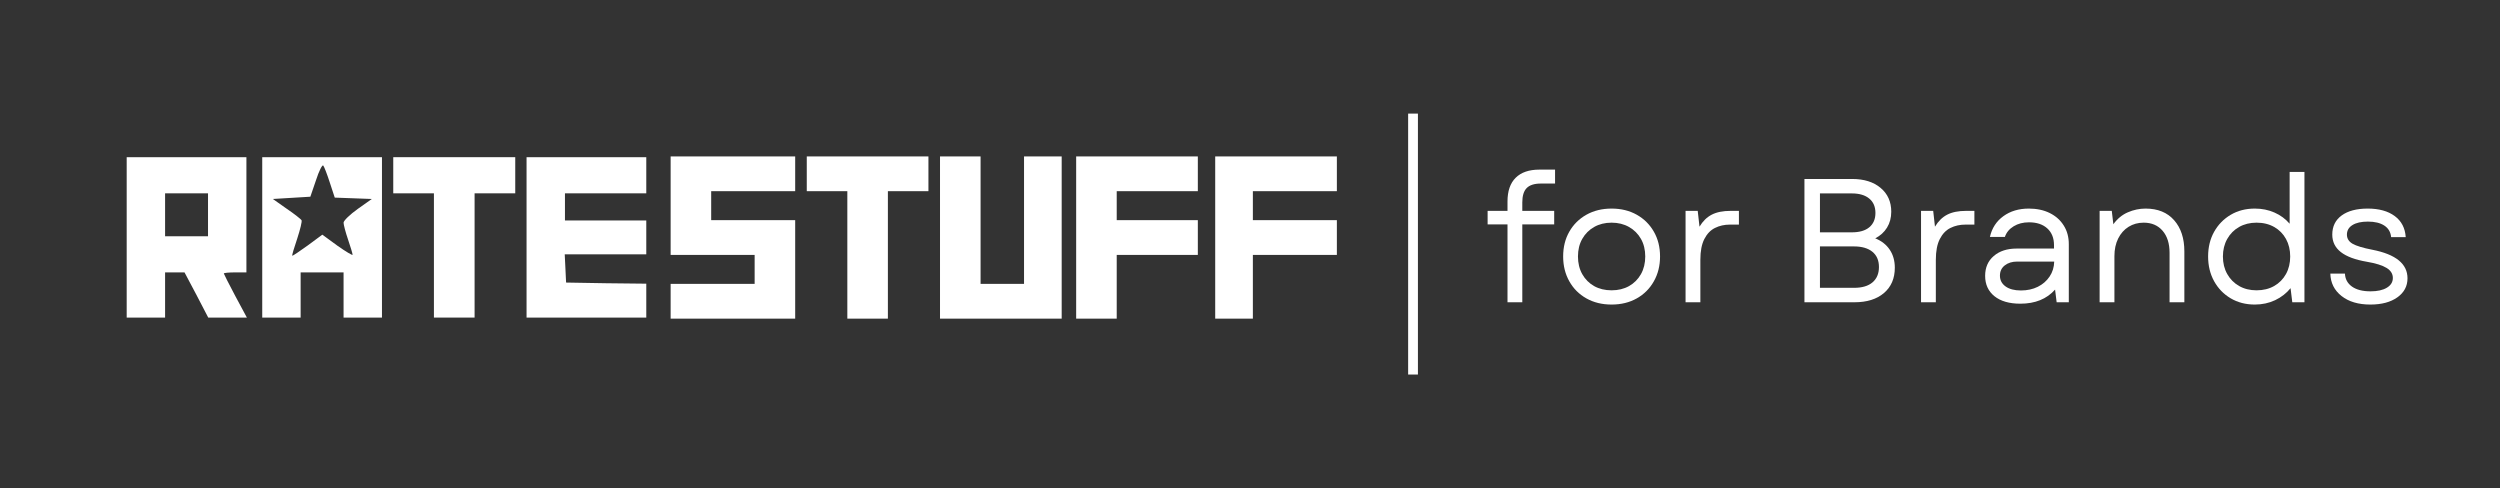 <svg xmlns="http://www.w3.org/2000/svg" xmlns:xlink="http://www.w3.org/1999/xlink" width="1024" zoomAndPan="magnify" viewBox="0 0 768 150" height="200" preserveAspectRatio="xMidYMid meet" version="1.0"><rect x="0" y="0" width="768" height="150" fill="#333333" stroke="none"/><defs><g/><clipPath id="1faeba4fb8"><path d="M 0.879 48 L 38 48 L 38 98 L 0.879 98 Z M 0.879 48 " clip-rule="nonzero"/></clipPath><clipPath id="786e5dddcf"><path d="M 417 34 L 704.801 34 L 704.801 114 L 417 114 Z M 417 34 " clip-rule="nonzero"/></clipPath><clipPath id="7ad55a2d29"><rect x="0" width="288" y="0" height="80"/></clipPath><clipPath id="80b45de37a"><rect x="0" width="705" y="0" height="149"/></clipPath></defs><g transform="matrix(1, 0, 0, 1, 38, -0)"><g clip-path="url(#80b45de37a)"><g clip-path="url(#1faeba4fb8)"><path fill="#ffffff" d="M 0.918 72.922 L 0.918 97.559 L 12.715 97.559 L 12.715 83.68 L 18.684 83.68 L 22.363 90.621 L 25.969 97.559 L 37.84 97.559 L 34.297 90.965 C 32.355 87.289 30.758 84.164 30.758 84.027 C 30.758 83.816 32.355 83.68 34.23 83.68 L 37.699 83.68 L 37.699 48.285 L 0.918 48.285 Z M 25.902 65.98 L 25.902 72.574 L 12.715 72.574 L 12.715 59.391 L 25.902 59.391 Z M 25.902 65.98 " fill-opacity="1" fill-rule="nonzero"/></g><path fill="#ffffff" d="M 42.559 72.922 L 42.559 97.559 L 54.355 97.559 L 54.355 83.68 L 67.543 83.68 L 67.543 97.559 L 79.34 97.559 L 79.34 48.285 L 42.559 48.285 Z M 63.309 56.059 L 64.836 60.707 L 70.527 60.914 L 76.219 61.125 L 71.914 64.176 C 69.484 65.914 67.543 67.785 67.543 68.41 C 67.543 69.035 68.168 71.395 68.93 73.617 C 69.691 75.836 70.316 77.918 70.316 78.266 C 70.316 78.543 68.234 77.293 65.668 75.488 L 61.02 72.09 L 56.508 75.422 C 54.008 77.227 51.855 78.684 51.789 78.543 C 51.648 78.473 52.344 76.113 53.316 73.27 C 54.219 70.492 54.84 67.996 54.633 67.648 C 54.496 67.371 52.414 65.703 50.055 64.109 L 45.82 61.125 L 51.578 60.777 L 57.34 60.43 L 59.074 55.363 C 59.977 52.52 61.02 50.504 61.297 50.852 C 61.574 51.129 62.477 53.488 63.309 56.059 Z M 63.309 56.059 " fill-opacity="1" fill-rule="nonzero"/><path fill="#ffffff" d="M 82.809 53.836 L 82.809 59.391 L 95.301 59.391 L 95.301 97.559 L 107.793 97.559 L 107.793 59.391 L 120.285 59.391 L 120.285 48.285 L 82.809 48.285 Z M 82.809 53.836 " fill-opacity="1" fill-rule="nonzero"/><path fill="#ffffff" d="M 123.758 72.922 L 123.758 97.559 L 160.539 97.559 L 160.539 87.148 L 148.254 87.012 L 135.902 86.801 L 135.695 82.43 L 135.484 78.129 L 160.539 78.129 L 160.539 67.719 L 135.555 67.719 L 135.555 59.391 L 160.539 59.391 L 160.539 48.285 L 123.758 48.285 Z M 123.758 72.922 " fill-opacity="1" fill-rule="nonzero"/><path fill="#ffffff" d="M 168.02 63.18 L 168.02 78.309 L 193.824 78.309 L 193.824 87.207 L 168.02 87.207 L 168.02 97.887 L 206.281 97.887 L 206.281 67.629 L 180.477 67.629 L 180.477 58.73 L 206.281 58.73 L 206.281 48.055 L 168.02 48.055 Z M 168.02 63.18 " fill-opacity="1" fill-rule="nonzero"/><path fill="#ffffff" d="M 209.84 53.395 L 209.84 58.73 L 222.301 58.73 L 222.301 97.887 L 234.758 97.887 L 234.758 58.73 L 247.215 58.73 L 247.215 48.055 L 209.84 48.055 Z M 209.84 53.395 " fill-opacity="1" fill-rule="nonzero"/><path fill="#ffffff" d="M 250.773 72.969 L 250.773 97.887 L 288.148 97.887 L 288.148 48.055 L 276.582 48.055 L 276.582 87.207 L 263.234 87.207 L 263.234 48.055 L 250.773 48.055 Z M 250.773 72.969 " fill-opacity="1" fill-rule="nonzero"/><path fill="#ffffff" d="M 292.598 72.969 L 292.598 97.887 L 305.055 97.887 L 305.055 78.309 L 329.973 78.309 L 329.973 67.629 L 305.055 67.629 L 305.055 58.73 L 329.973 58.73 L 329.973 48.055 L 292.598 48.055 Z M 292.598 72.969 " fill-opacity="1" fill-rule="nonzero"/><path fill="#ffffff" d="M 335.312 72.969 L 335.312 97.887 L 346.879 97.887 L 346.879 78.309 L 372.684 78.309 L 372.684 67.629 L 346.879 67.629 L 346.879 58.73 L 372.684 58.73 L 372.684 48.055 L 335.312 48.055 Z M 335.312 72.969 " fill-opacity="1" fill-rule="nonzero"/><g clip-path="url(#786e5dddcf)"><g transform="matrix(1, 0, 0, 1, 417, 34)"><g clip-path="url(#7ad55a2d29)"><g fill="#ffffff" fill-opacity="1"><g transform="translate(0.37, 58.856)"><g><path d="M 7.734 -30.953 C 7.734 -34.16 8.57 -36.594 10.25 -38.25 C 11.926 -39.914 14.352 -40.75 17.531 -40.75 L 22.344 -40.75 L 22.344 -36.469 L 17.969 -36.469 C 15.977 -36.469 14.531 -36.004 13.625 -35.078 C 12.727 -34.16 12.281 -32.695 12.281 -30.688 L 12.281 -28.078 L 22.078 -28.078 L 22.078 -23.922 L 12.281 -23.922 L 12.281 0 L 7.734 0 L 7.734 -23.922 L 1.625 -23.922 L 1.625 -28.078 L 7.734 -28.078 Z M 7.734 -30.953 "/></g></g></g><g fill="#ffffff" fill-opacity="1"><g transform="translate(22.39, 58.856)"><g><path d="M 17.688 0.703 C 14.77 0.703 12.191 0.07 9.953 -1.188 C 7.711 -2.445 5.961 -4.195 4.703 -6.438 C 3.441 -8.676 2.812 -11.219 2.812 -14.062 C 2.812 -16.945 3.441 -19.488 4.703 -21.688 C 5.961 -23.895 7.711 -25.629 9.953 -26.891 C 12.191 -28.148 14.77 -28.781 17.688 -28.781 C 20.613 -28.781 23.191 -28.148 25.422 -26.891 C 27.66 -25.629 29.41 -23.895 30.672 -21.688 C 31.941 -19.488 32.578 -16.945 32.578 -14.062 C 32.578 -11.219 31.941 -8.676 30.672 -6.438 C 29.41 -4.195 27.66 -2.445 25.422 -1.188 C 23.191 0.07 20.613 0.703 17.688 0.703 Z M 7.359 -14.062 C 7.359 -12.008 7.801 -10.195 8.688 -8.625 C 9.57 -7.062 10.785 -5.844 12.328 -4.969 C 13.879 -4.102 15.664 -3.672 17.688 -3.672 C 19.707 -3.672 21.492 -4.102 23.047 -4.969 C 24.598 -5.844 25.816 -7.062 26.703 -8.625 C 27.586 -10.195 28.031 -12.008 28.031 -14.062 C 28.031 -16.125 27.586 -17.93 26.703 -19.484 C 25.816 -21.035 24.598 -22.25 23.047 -23.125 C 21.492 -24.008 19.707 -24.453 17.688 -24.453 C 15.664 -24.453 13.879 -24.008 12.328 -23.125 C 10.785 -22.25 9.57 -21.035 8.688 -19.484 C 7.801 -17.93 7.359 -16.125 7.359 -14.062 Z M 7.359 -14.062 "/></g></g></g><g fill="#ffffff" fill-opacity="1"><g transform="translate(57.774, 58.856)"><g><path d="M 5.031 0 L 5.031 -28.078 L 8.766 -28.078 L 9.312 -23.219 C 10.32 -24.906 11.57 -26.133 13.062 -26.906 C 14.562 -27.688 16.504 -28.078 18.891 -28.078 L 21.422 -28.078 L 21.422 -23.859 L 18.672 -23.859 C 16.973 -23.859 15.438 -23.516 14.062 -22.828 C 12.695 -22.148 11.609 -21.016 10.797 -19.422 C 9.984 -17.836 9.578 -15.711 9.578 -13.047 L 9.578 0 Z M 5.031 0 "/></g></g></g><g fill="#ffffff" fill-opacity="1"><g transform="translate(80.389, 58.856)"><g/></g></g><g fill="#ffffff" fill-opacity="1"><g transform="translate(93.807, 58.856)"><g><path d="M 5.516 0 L 5.516 -37.875 L 20.188 -37.875 C 23.82 -37.875 26.727 -36.961 28.906 -35.141 C 31.094 -33.316 32.188 -30.875 32.188 -27.812 C 32.188 -25.969 31.754 -24.344 30.891 -22.938 C 30.023 -21.531 28.816 -20.43 27.266 -19.641 C 29.211 -18.848 30.703 -17.676 31.734 -16.125 C 32.766 -14.57 33.281 -12.734 33.281 -10.609 C 33.281 -7.328 32.172 -4.738 29.953 -2.844 C 27.734 -0.945 24.711 0 20.891 0 Z M 10.281 -4.438 L 20.781 -4.438 C 23.227 -4.438 25.109 -4.992 26.422 -6.109 C 27.742 -7.234 28.406 -8.805 28.406 -10.828 C 28.406 -12.848 27.738 -14.406 26.406 -15.5 C 25.07 -16.602 23.176 -17.156 20.719 -17.156 L 10.281 -17.156 Z M 10.281 -21.484 L 20.078 -21.484 C 22.422 -21.484 24.211 -22.004 25.453 -23.047 C 26.703 -24.098 27.328 -25.562 27.328 -27.438 C 27.328 -29.344 26.691 -30.816 25.422 -31.859 C 24.16 -32.91 22.379 -33.438 20.078 -33.438 L 10.281 -33.438 Z M 10.281 -21.484 "/></g></g></g><g fill="#ffffff" fill-opacity="1"><g transform="translate(130.111, 58.856)"><g><path d="M 5.031 0 L 5.031 -28.078 L 8.766 -28.078 L 9.312 -23.219 C 10.32 -24.906 11.57 -26.133 13.062 -26.906 C 14.562 -27.688 16.504 -28.078 18.891 -28.078 L 21.422 -28.078 L 21.422 -23.859 L 18.672 -23.859 C 16.973 -23.859 15.438 -23.516 14.062 -22.828 C 12.695 -22.148 11.609 -21.016 10.797 -19.422 C 9.984 -17.836 9.578 -15.711 9.578 -13.047 L 9.578 0 Z M 5.031 0 "/></g></g></g><g fill="#ffffff" fill-opacity="1"><g transform="translate(151.428, 58.856)"><g><path d="M 14.234 0.438 C 10.836 0.438 8.18 -0.328 6.266 -1.859 C 4.359 -3.398 3.406 -5.484 3.406 -8.109 C 3.406 -10.672 4.289 -12.707 6.062 -14.219 C 7.832 -15.738 10.176 -16.5 13.094 -16.5 L 24.562 -16.5 L 24.562 -17.531 C 24.562 -19.727 23.875 -21.445 22.5 -22.688 C 21.133 -23.938 19.258 -24.562 16.875 -24.562 C 15.07 -24.562 13.504 -24.156 12.172 -23.344 C 10.836 -22.531 9.938 -21.441 9.469 -20.078 L 4.875 -20.078 C 5.488 -22.773 6.867 -24.898 9.016 -26.453 C 11.16 -28.004 13.766 -28.781 16.828 -28.781 C 19.273 -28.781 21.422 -28.32 23.266 -27.406 C 25.109 -26.488 26.539 -25.207 27.562 -23.562 C 28.594 -21.926 29.109 -20.023 29.109 -17.859 L 29.109 0 L 25.375 0 L 24.891 -3.891 C 22.328 -1.004 18.773 0.438 14.234 0.438 Z M 7.953 -8.172 C 7.953 -6.797 8.531 -5.691 9.688 -4.859 C 10.844 -4.035 12.41 -3.625 14.391 -3.625 C 16.336 -3.625 18.066 -4 19.578 -4.75 C 21.098 -5.508 22.305 -6.555 23.203 -7.891 C 24.109 -9.234 24.582 -10.77 24.625 -12.5 L 13.25 -12.5 C 11.707 -12.5 10.438 -12.109 9.438 -11.328 C 8.445 -10.555 7.953 -9.504 7.953 -8.172 Z M 7.953 -8.172 "/></g></g></g><g fill="#ffffff" fill-opacity="1"><g transform="translate(184.972, 58.856)"><g><path d="M 5.031 0 L 5.031 -28.078 L 8.766 -28.078 L 9.25 -23.969 C 10.477 -25.664 11.969 -26.891 13.719 -27.641 C 15.469 -28.398 17.281 -28.781 19.156 -28.781 C 22.906 -28.781 25.828 -27.586 27.922 -25.203 C 30.016 -22.828 31.062 -19.641 31.062 -15.641 L 31.062 0 L 26.516 0 L 26.516 -15.203 C 26.516 -18.055 25.801 -20.312 24.375 -21.969 C 22.945 -23.625 21.008 -24.453 18.562 -24.453 C 16.832 -24.453 15.289 -24.031 13.938 -23.188 C 12.582 -22.344 11.516 -21.145 10.734 -19.594 C 9.961 -18.039 9.578 -16.234 9.578 -14.172 L 9.578 0 Z M 5.031 0 "/></g></g></g><g fill="#ffffff" fill-opacity="1"><g transform="translate(220.519, 58.856)"><g><path d="M 17.156 0.703 C 14.375 0.703 11.898 0.062 9.734 -1.219 C 7.578 -2.5 5.883 -4.25 4.656 -6.469 C 3.426 -8.688 2.812 -11.219 2.812 -14.062 C 2.812 -16.914 3.426 -19.441 4.656 -21.641 C 5.883 -23.836 7.578 -25.578 9.734 -26.859 C 11.898 -28.141 14.375 -28.781 17.156 -28.781 C 19.352 -28.781 21.367 -28.375 23.203 -27.562 C 25.047 -26.75 26.598 -25.602 27.859 -24.125 L 27.859 -40.047 L 32.406 -40.047 L 32.406 0 L 28.672 0 L 28.141 -4.328 C 26.879 -2.773 25.301 -1.547 23.406 -0.641 C 21.508 0.254 19.426 0.703 17.156 0.703 Z M 7.359 -14.062 C 7.359 -12.039 7.801 -10.242 8.688 -8.672 C 9.57 -7.109 10.785 -5.883 12.328 -5 C 13.879 -4.113 15.664 -3.672 17.688 -3.672 C 19.75 -3.672 21.555 -4.113 23.109 -5 C 24.66 -5.883 25.867 -7.109 26.734 -8.672 C 27.598 -10.242 28.031 -12.039 28.031 -14.062 C 28.031 -16.082 27.598 -17.879 26.734 -19.453 C 25.867 -21.023 24.66 -22.25 23.109 -23.125 C 21.555 -24.008 19.75 -24.453 17.688 -24.453 C 15.664 -24.453 13.879 -24.008 12.328 -23.125 C 10.785 -22.25 9.57 -21.023 8.688 -19.453 C 7.801 -17.879 7.359 -16.082 7.359 -14.062 Z M 7.359 -14.062 "/></g></g></g><g fill="#ffffff" fill-opacity="1"><g transform="translate(257.959, 58.856)"><g><path d="M 15.203 0.703 C 11.523 0.703 8.578 -0.172 6.359 -1.922 C 4.141 -3.672 2.992 -5.969 2.922 -8.812 L 7.406 -8.812 C 7.477 -7.125 8.203 -5.789 9.578 -4.812 C 10.953 -3.844 12.848 -3.359 15.266 -3.359 C 17.391 -3.359 19.062 -3.727 20.281 -4.469 C 21.508 -5.207 22.125 -6.207 22.125 -7.469 C 22.125 -8.727 21.484 -9.754 20.203 -10.547 C 18.922 -11.336 16.91 -11.969 14.172 -12.438 C 10.566 -13.051 7.891 -14.047 6.141 -15.422 C 4.391 -16.797 3.516 -18.582 3.516 -20.781 C 3.516 -23.301 4.477 -25.266 6.406 -26.672 C 8.344 -28.078 11.004 -28.781 14.391 -28.781 C 17.859 -28.781 20.629 -28.016 22.703 -26.484 C 24.773 -24.953 25.898 -22.797 26.078 -20.016 L 21.594 -20.016 C 21.445 -21.566 20.75 -22.75 19.5 -23.562 C 18.258 -24.375 16.578 -24.781 14.453 -24.781 C 12.43 -24.781 10.852 -24.426 9.719 -23.719 C 8.582 -23.02 8.016 -22.039 8.016 -20.781 C 8.016 -19.594 8.586 -18.66 9.734 -17.984 C 10.891 -17.316 12.93 -16.695 15.859 -16.125 C 23.035 -14.719 26.625 -11.797 26.625 -7.359 C 26.625 -4.941 25.586 -2.992 23.516 -1.516 C 21.441 -0.035 18.672 0.703 15.203 0.703 Z M 15.203 0.703 "/></g></g></g></g></g></g><path stroke-linecap="butt" transform="matrix(0, 0.752, -0.752, 0, 397.586, 34.896)" fill="none" stroke-linejoin="miter" d="M -0.002 1.998 L 106.606 1.998 " stroke="#ffffff" stroke-width="4" stroke-opacity="1" stroke-miterlimit="4"/></g></g></svg>